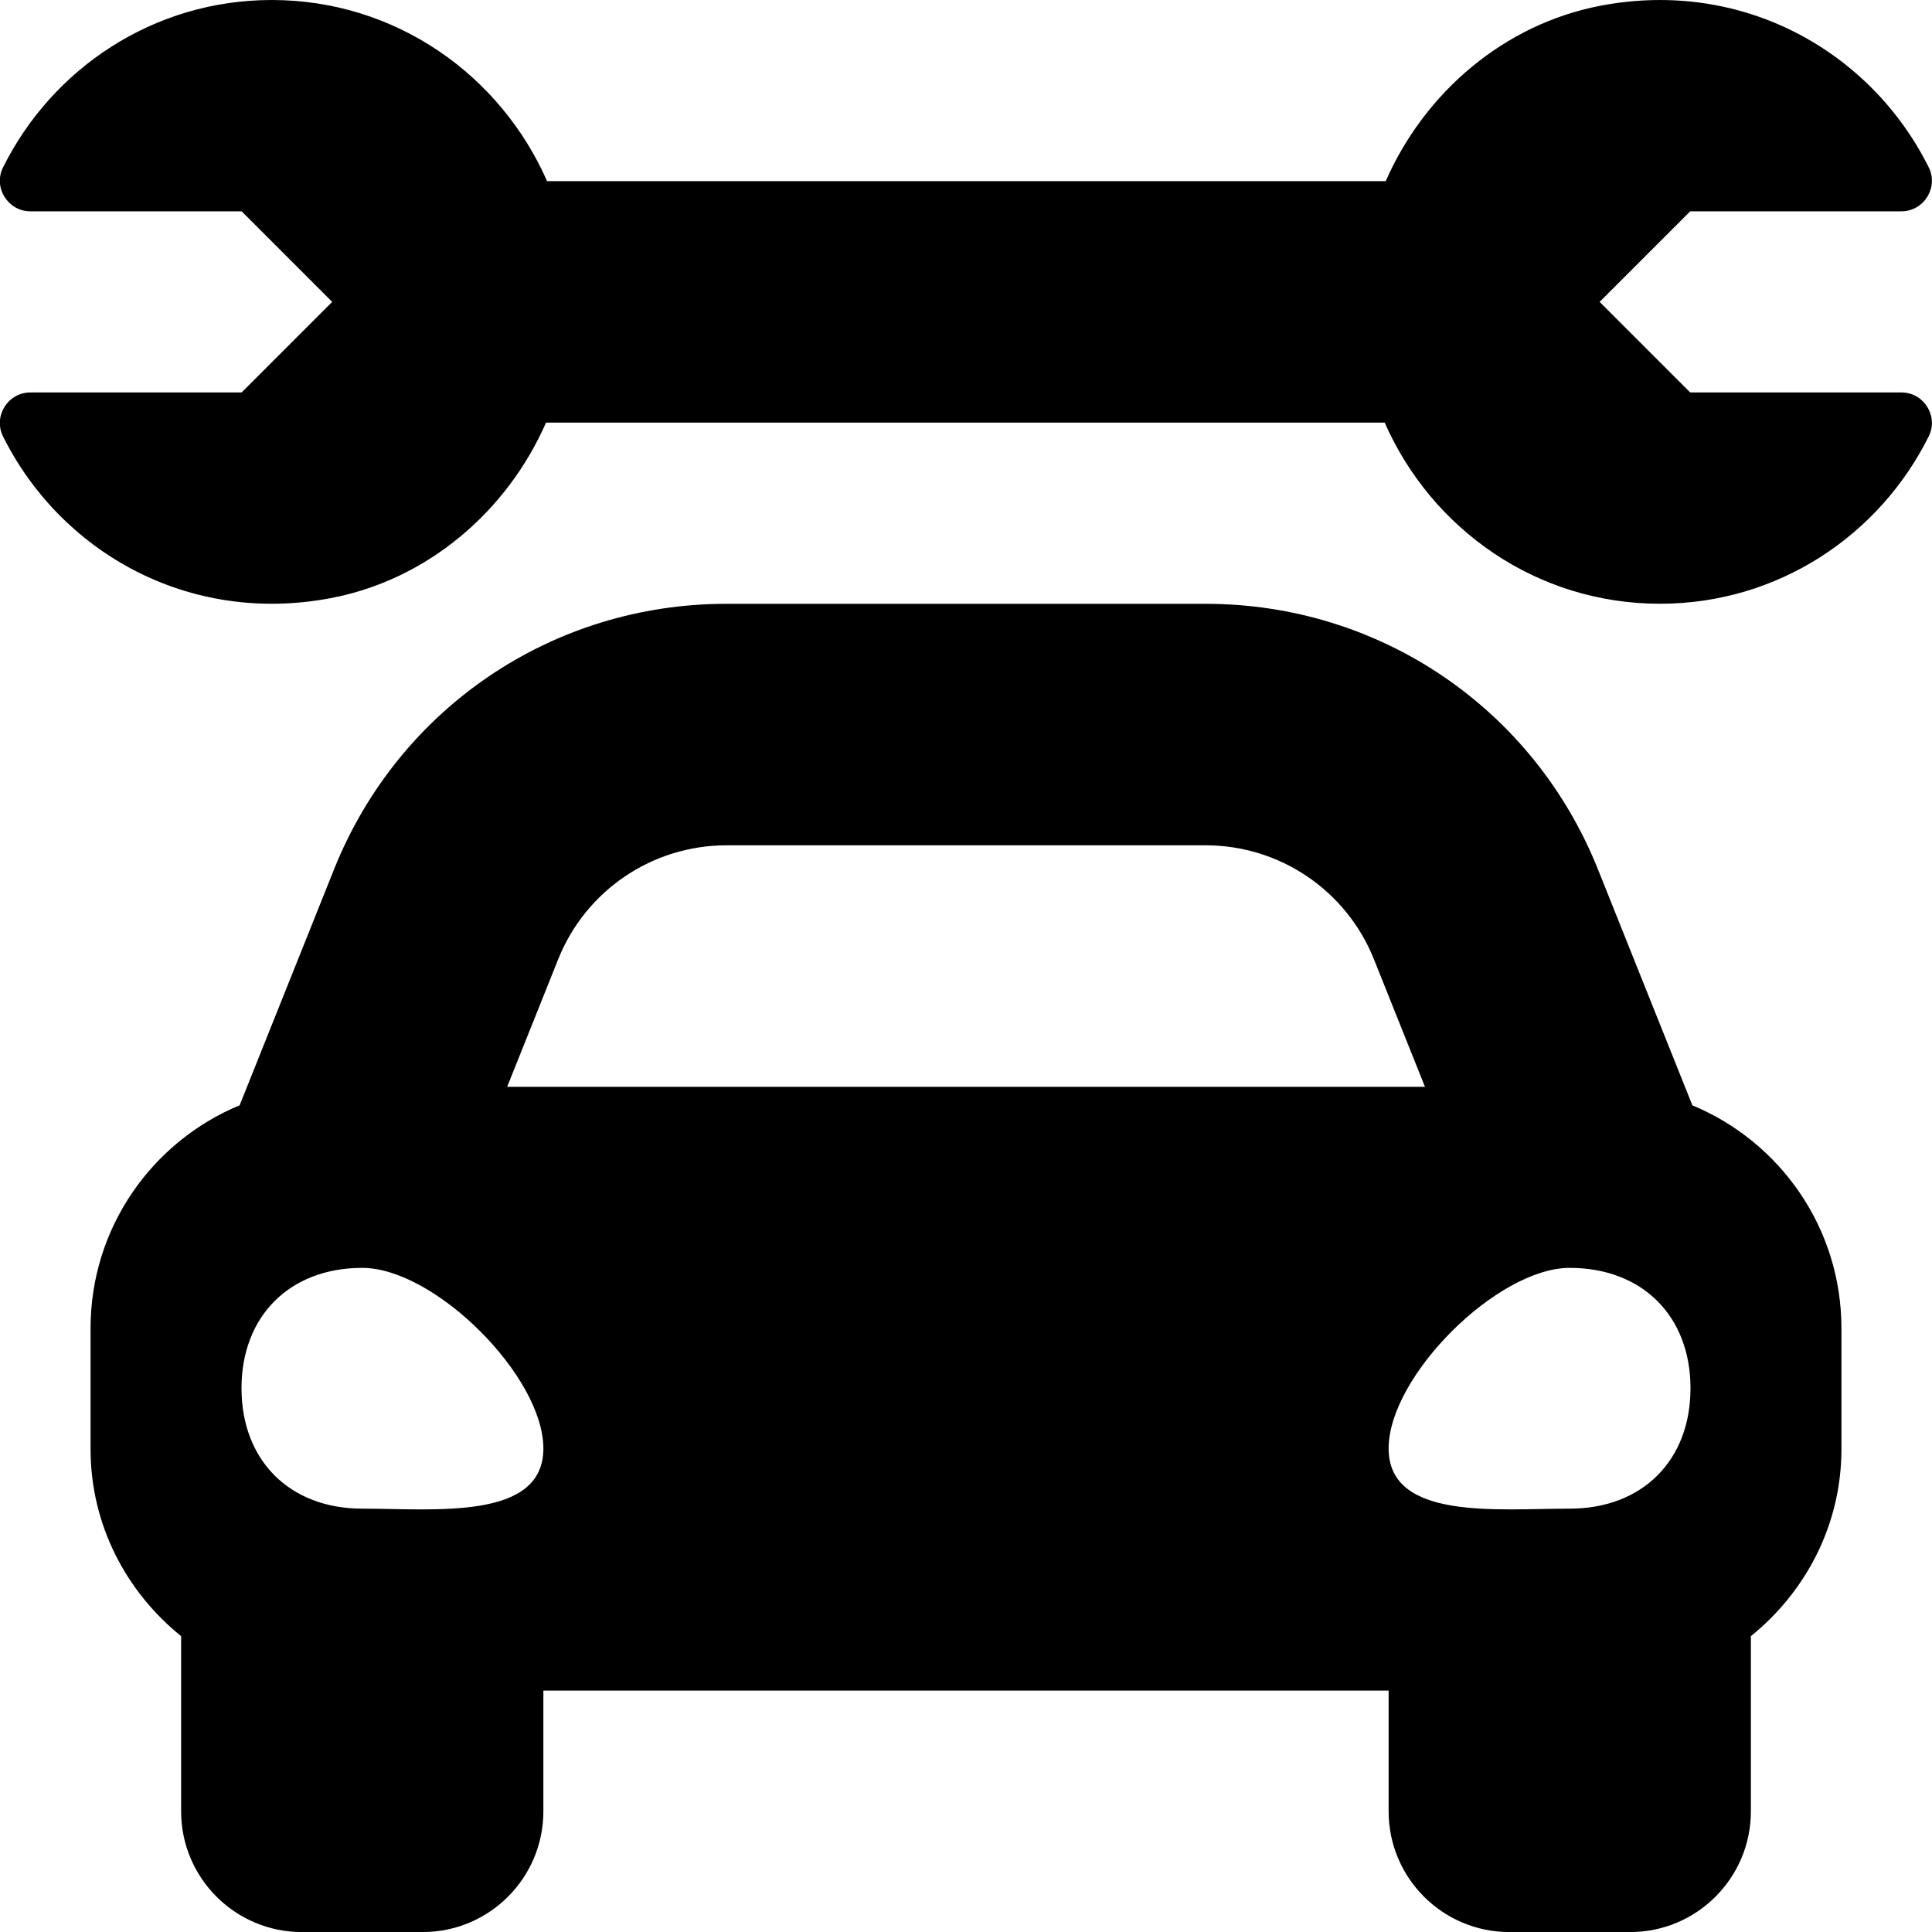 <!-- Generated by IcoMoon.io -->
<svg version="1.1" xmlns="http://www.w3.org/2000/svg" width="32" height="32" viewBox="0 0 32 32">
<title>car-mechanic-solid</title>
<path d="M31.494 6.5h-3.499l-1.5-1.5 1.5-1.5h3.498c0.372 0 0.619-0.394 0.453-0.728-0.949-1.907-3.063-3.127-5.428-2.679-1.603 0.304-2.92 1.436-3.566 2.907h-13.891c-0.774-1.761-2.513-3-4.559-3-1.958 0-3.636 1.133-4.452 2.773-0.166 0.333 0.082 0.727 0.453 0.727h3.499l1.5 1.5-1.5 1.5h-3.499c-0.372 0-0.619 0.394-0.453 0.728 0.949 1.907 3.063 3.128 5.428 2.679 1.603-0.304 2.921-1.437 3.566-2.907h13.891c0.774 1.761 2.512 3 4.559 3 1.957 0 3.636-1.133 4.452-2.773 0.166-0.333-0.081-0.727-0.453-0.727zM28.031 18.307l-1.563-3.906c-1.069-2.673-3.62-4.4-6.499-4.4h-7.938c-2.879 0-5.43 1.727-6.499 4.4l-1.563 3.906c-1.449 0.601-2.469 2.027-2.469 3.694v2c0 1.258 0.592 2.366 1.5 3.099v2.901c0 1.104 0.896 2 2 2h2c1.104 0 2-0.896 2-2v-2h14v2c0 1.104 0.896 2 2 2h2c1.104 0 2-0.896 2-2v-2.901c0.907-0.733 1.5-1.842 1.5-3.099v-2c0-1.666-1.021-3.093-2.469-3.693zM6 24.988c-1.2 0-2-0.797-2-1.994s0.8-1.994 2-1.994 3 1.794 3 2.991-1.8 0.997-3 0.997zM8.4 18.001l0.846-2.114c0.456-1.139 1.559-1.886 2.786-1.886h7.938c1.227 0 2.33 0.747 2.786 1.886l0.846 2.114h-15.2zM26 24.988c-1.2 0-3 0.199-3-0.997s1.8-2.991 3-2.991 2 0.797 2 1.994-0.8 1.994-2 1.994z"></path>
</svg>
